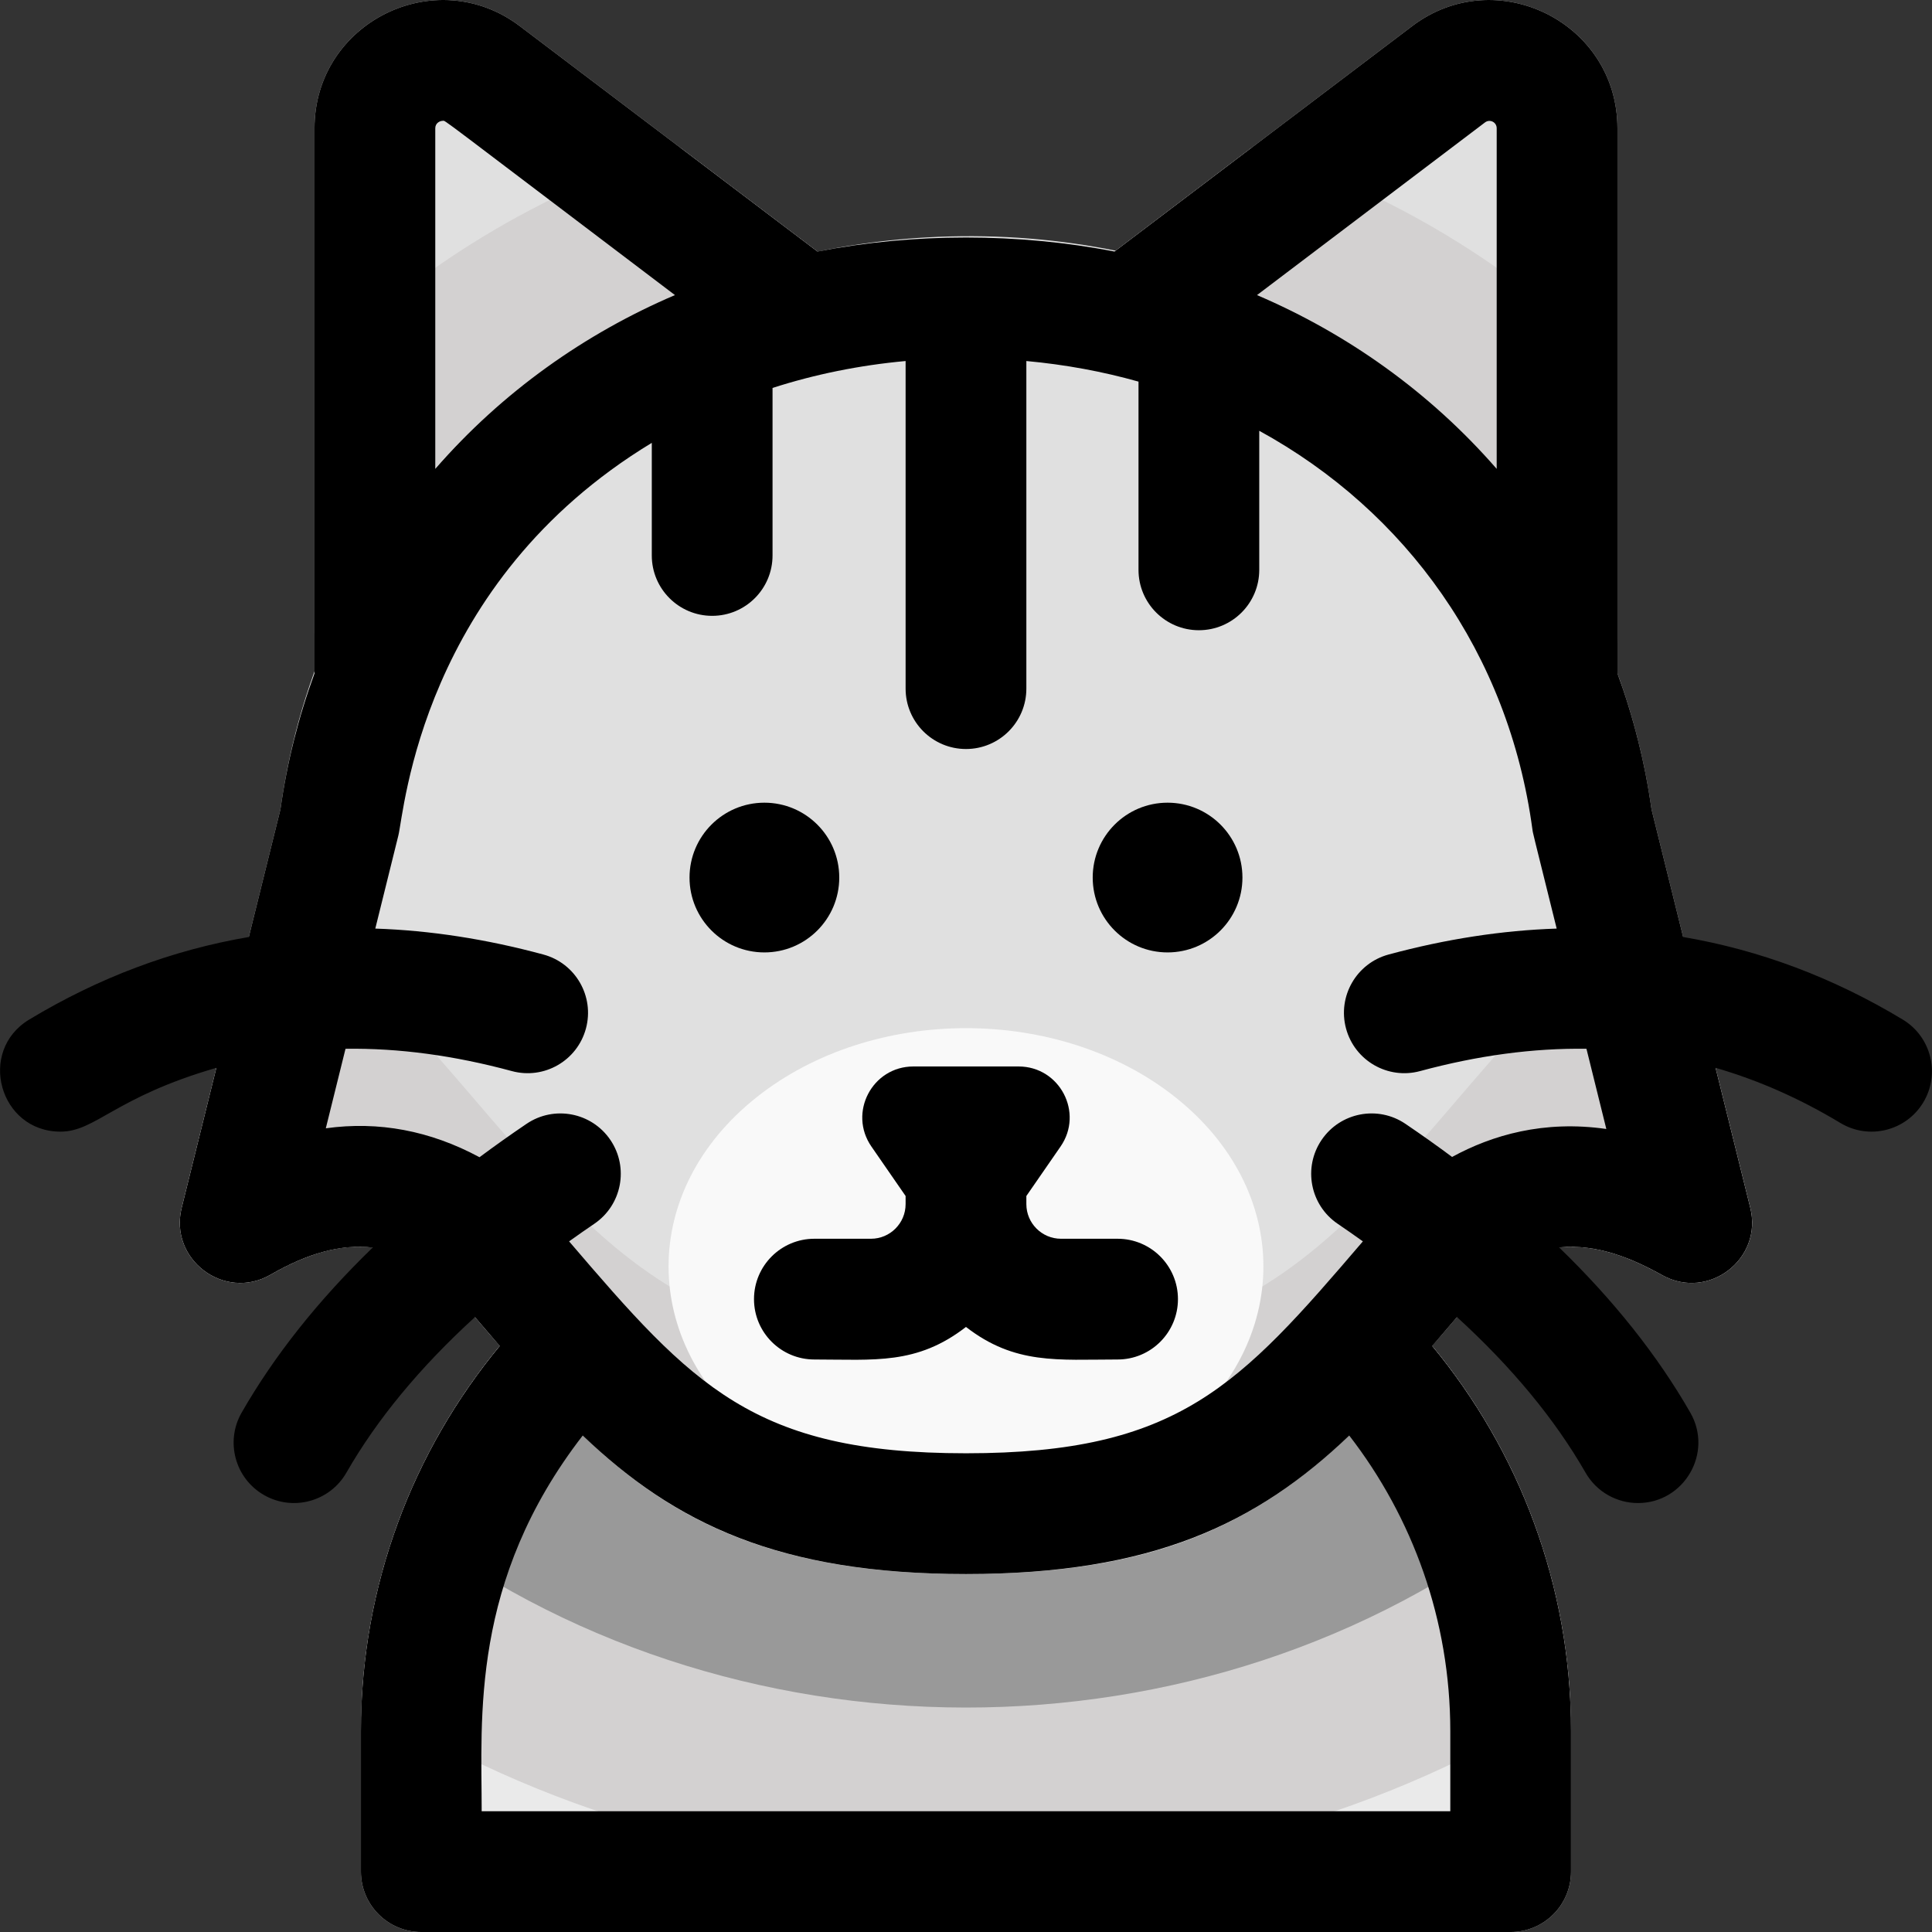 <svg id="Layer_1" enable-background="new 0 0 512.023 512.023" height="512" viewBox="0 0 512.023 512.023" width="512" xmlns="http://www.w3.org/2000/svg"><rect x="0" y="0" width="512.023" height="512.023" fill="#333333" stroke="none"/><path d="m256.007 298.464c-88.418 0-160.353 71.934-160.353 160.353v37.207c0 8.836 7.164 16 16 16h288.706c8.836 0 16-7.164 16-16v-37.207c0-88.419-71.934-160.353-160.353-160.353z" fill="#eaeaea"/><path d="m232.749 78.862-94.966-71.923c-22.344-16.922-54.427-.966-54.427 27.055v133.903c0 8.915 7.248 16 16 16 6.394 0-2.461 4.314 132.13-78.66 9.538-5.881 10.252-19.567 1.263-26.375z" fill="#e0e0e0"/><path d="m374.231 6.939-94.966 71.923c-8.934 6.767-8.333 20.458 1.264 26.375 134.432 82.875 125.66 78.66 132.13 78.66 8.75 0 16-7.085 16-16v-133.903c-.001-28.031-32.091-43.97-54.428-27.055z" fill="#e0e0e0"/><path d="m83.356 98.025v69.872c0 12.494 13.741 20.189 24.396 13.62l123.733-76.279c9.539-5.88 10.252-19.567 1.264-26.375l-52.482-39.748c-36.875 11.611-70.088 31.659-96.911 58.91z" fill="#d3d1d1"/><path d="m416.115 450.013c-4.586-84.34-74.643-151.549-160.108-151.549s-155.521 67.209-160.107 151.549c94.211 60.434 223.069 62.316 320.215 0z" fill="#d3d1d1"/><path d="m406.027 402.199c-22.932-60.56-81.524-103.735-150.02-103.735s-127.088 43.175-150.02 103.735c86.06 66.906 213.427 67.336 300.04 0z" fill="#999"/><path d="m428.658 98.025c-26.799-27.226-60.003-47.288-96.911-58.91l-52.482 39.748c-8.934 6.767-8.333 20.458 1.264 26.375l123.733 76.279c10.635 6.558 24.396-1.104 24.396-13.62z" fill="#d3d1d1"/><path d="m463.865 320.124-26.168-105.604c-5.928-42.125-26.742-80.374-58.672-107.784-103.109-88.512-283.975-39.536-304.707 107.784l-26.169 105.604c-3.382 13.649 11.32 24.748 23.524 17.708 16.621-9.586 29.771-9.893 43.693-.931 39.986 45.508 60.972 80.25 140.641 80.25 77.324 0 97.757-31.463 140.744-80.367 16.624-11.306 32.104-5.352 43.794 1.164 12.195 6.797 26.68-4.265 23.32-17.824z" fill="#e0e0e0"/><path d="m454.242 281.289c-4.399 1.748-9.432 1.492-13.697-.886-11.689-6.515-27.17-12.47-43.794-1.164-40.045 45.557-61.019 80.367-140.744 80.367-79.681 0-100.764-34.867-140.641-80.25-13.922-8.962-27.072-8.656-43.693.931-4.301 2.481-9.426 2.778-13.901 1l-9.624 38.836c-3.382 13.649 11.32 24.748 23.524 17.708 16.621-9.586 29.771-9.893 43.693-.931 40.014 45.54 61.012 80.25 140.641 80.25 79.79 0 100.852-34.984 140.744-80.367 16.624-11.306 32.104-5.352 43.794 1.164 12.195 6.797 26.681-4.264 23.32-17.824z" fill="#d3d1d1"/><path d="m311.502 290.799c-30.732-24.416-80.249-24.422-110.989 0-31.104 24.712-31.105 64.953 0 89.665 30.732 24.416 80.249 24.422 110.989 0 31.104-24.712 31.104-64.953 0-89.665z" fill="#f9f9f9"/><circle cx="202.581" cy="232.571" r="19.841"/><circle cx="309.433" cy="232.571" r="19.841"/><path d="m296.186 328.297h-15c-5.062 0-9.179-4.118-9.179-9.179v-2.151l9.064-13.111c6.203-8.972-.219-21.218-11.126-21.218h-27.877c-10.907 0-17.328 12.246-11.126 21.218l9.064 13.111v2.151c0 5.061-4.117 9.179-9.178 9.179h-15c-8.836 0-16 7.164-16 16s7.164 16 16 16c15.898 0 27.14 1.48 40.178-8.629 12.982 10.065 24.384 8.629 40.179 8.629 8.837 0 16-7.164 16-16s-7.162-16-15.999-16z"/><path d="m504.267 270.204c-18.474-11.137-37.913-18.425-58.193-21.877l-8.377-33.807c-1.748-12.42-4.799-24.498-9.038-36.065v-144.461c0-28.028-32.089-43.972-54.428-27.054l-78.859 59.724c-25.524-4.958-53.16-4.967-78.729 0l-78.86-59.725c-22.344-16.923-54.427-.965-54.427 27.055v144.462c-4.239 11.567-7.29 23.645-9.038 36.064l-8.377 33.807c-20.28 3.452-39.718 10.74-58.193 21.877-13.834 8.339-7.905 29.707 8.275 29.706 9.359 0 14.388-9.129 41.327-16.914l-9.2 37.128c-3.382 13.649 11.32 24.748 23.524 17.708 9.982-5.757 18.709-8.142 27.107-7.207-14.41 13.962-26.039 28.582-34.739 43.75-4.396 7.665-1.746 17.443 5.919 21.84 7.691 4.411 17.458 1.721 21.84-5.919 8.144-14.199 19.56-27.99 34.075-41.24 2.287 2.672 4.413 5.157 6.582 7.674-22.973 27.751-36.803 63.332-36.803 102.088v37.207c0 8.836 7.164 16 16 16h288.705c8.837 0 16-7.164 16-16v-37.207c0-38.756-13.83-74.337-36.803-102.088 2.003-2.325 4.376-5.096 6.582-7.673 14.515 13.25 25.932 27.041 34.075 41.24 2.957 5.156 8.348 8.042 13.894 8.042 12.186 0 20.004-13.259 13.864-23.963-8.707-15.181-20.35-29.814-34.778-43.788 10.26-.993 19.632 3.06 27.35 7.361 12.194 6.797 26.681-4.264 23.32-17.824l-9.2-37.128c11.337 3.276 22.344 8.141 33.083 14.614 7.597 4.579 17.42 2.094 21.963-5.443 4.562-7.569 2.125-17.402-5.443-21.964zm-110.716-237.755c1.288-.979 3.107-.086 3.107 1.544v90.264c-17.774-20.407-39.704-35.875-63.52-46.055zm-278.195 1.545c0-1.371 1.204-1.972 1.992-1.972.858 0-3.097-2.764 61.529 46.181-23.814 10.179-45.745 25.646-63.52 46.055v-90.264zm269.004 446.029h-256.705c0-24.666-3.056-60.999 26.78-99.576 24.449 23.376 52.206 36.703 101.573 36.703 49.241 0 77.061-13.268 101.573-36.703 16.779 21.695 26.78 48.884 26.78 78.369v21.207zm41.353-180.816c-16.565-2.385-30.278 1.62-40.875 7.411-3.984-2.963-8.107-5.889-12.367-8.776-7.316-4.957-17.266-3.044-22.221 4.271-4.957 7.315-3.046 17.264 4.27 22.221 2.275 1.542 4.489 3.096 6.672 4.657-32.786 38.332-48.858 56.161-105.185 56.161-56.324 0-72.506-17.982-105.185-56.161 2.183-1.561 4.396-3.115 6.672-4.657 7.315-4.957 9.228-14.905 4.271-22.221-4.956-7.315-14.905-9.228-22.221-4.271-4.295 2.91-8.45 5.86-12.465 8.847-13.106-7.05-26.72-9.609-40.734-7.662l5.223-21.078c14.116-.2 28.777 1.774 44.091 5.915 8.531 2.306 17.315-2.738 19.622-11.269 2.307-8.53-2.738-17.315-11.269-19.622-15.193-4.108-30.055-6.394-44.552-6.876l6.12-24.699c1.564-6.318 6.068-67.032 67.159-104.032v29.846c0 8.836 7.164 16 16 16s16-7.164 16-16v-44.397c11.154-3.591 22.96-6.009 35.267-7.135v86.825c0 8.836 7.164 16 16 16 8.837 0 16-7.164 16-16v-86.826c10.287.941 20.225 2.781 29.723 5.459v49.888c0 8.836 7.163 16 16 16s16-7.164 16-16v-36.856c38.96 21.338 66.065 58.982 72.379 105.529.179 1.329-.116-.079 6.445 26.398-14.496.482-29.358 2.768-44.552 6.876-8.53 2.307-13.575 11.092-11.269 19.622 2.308 8.53 11.094 13.575 19.622 11.269 15.314-4.141 29.975-6.115 44.091-5.915z"/></svg>